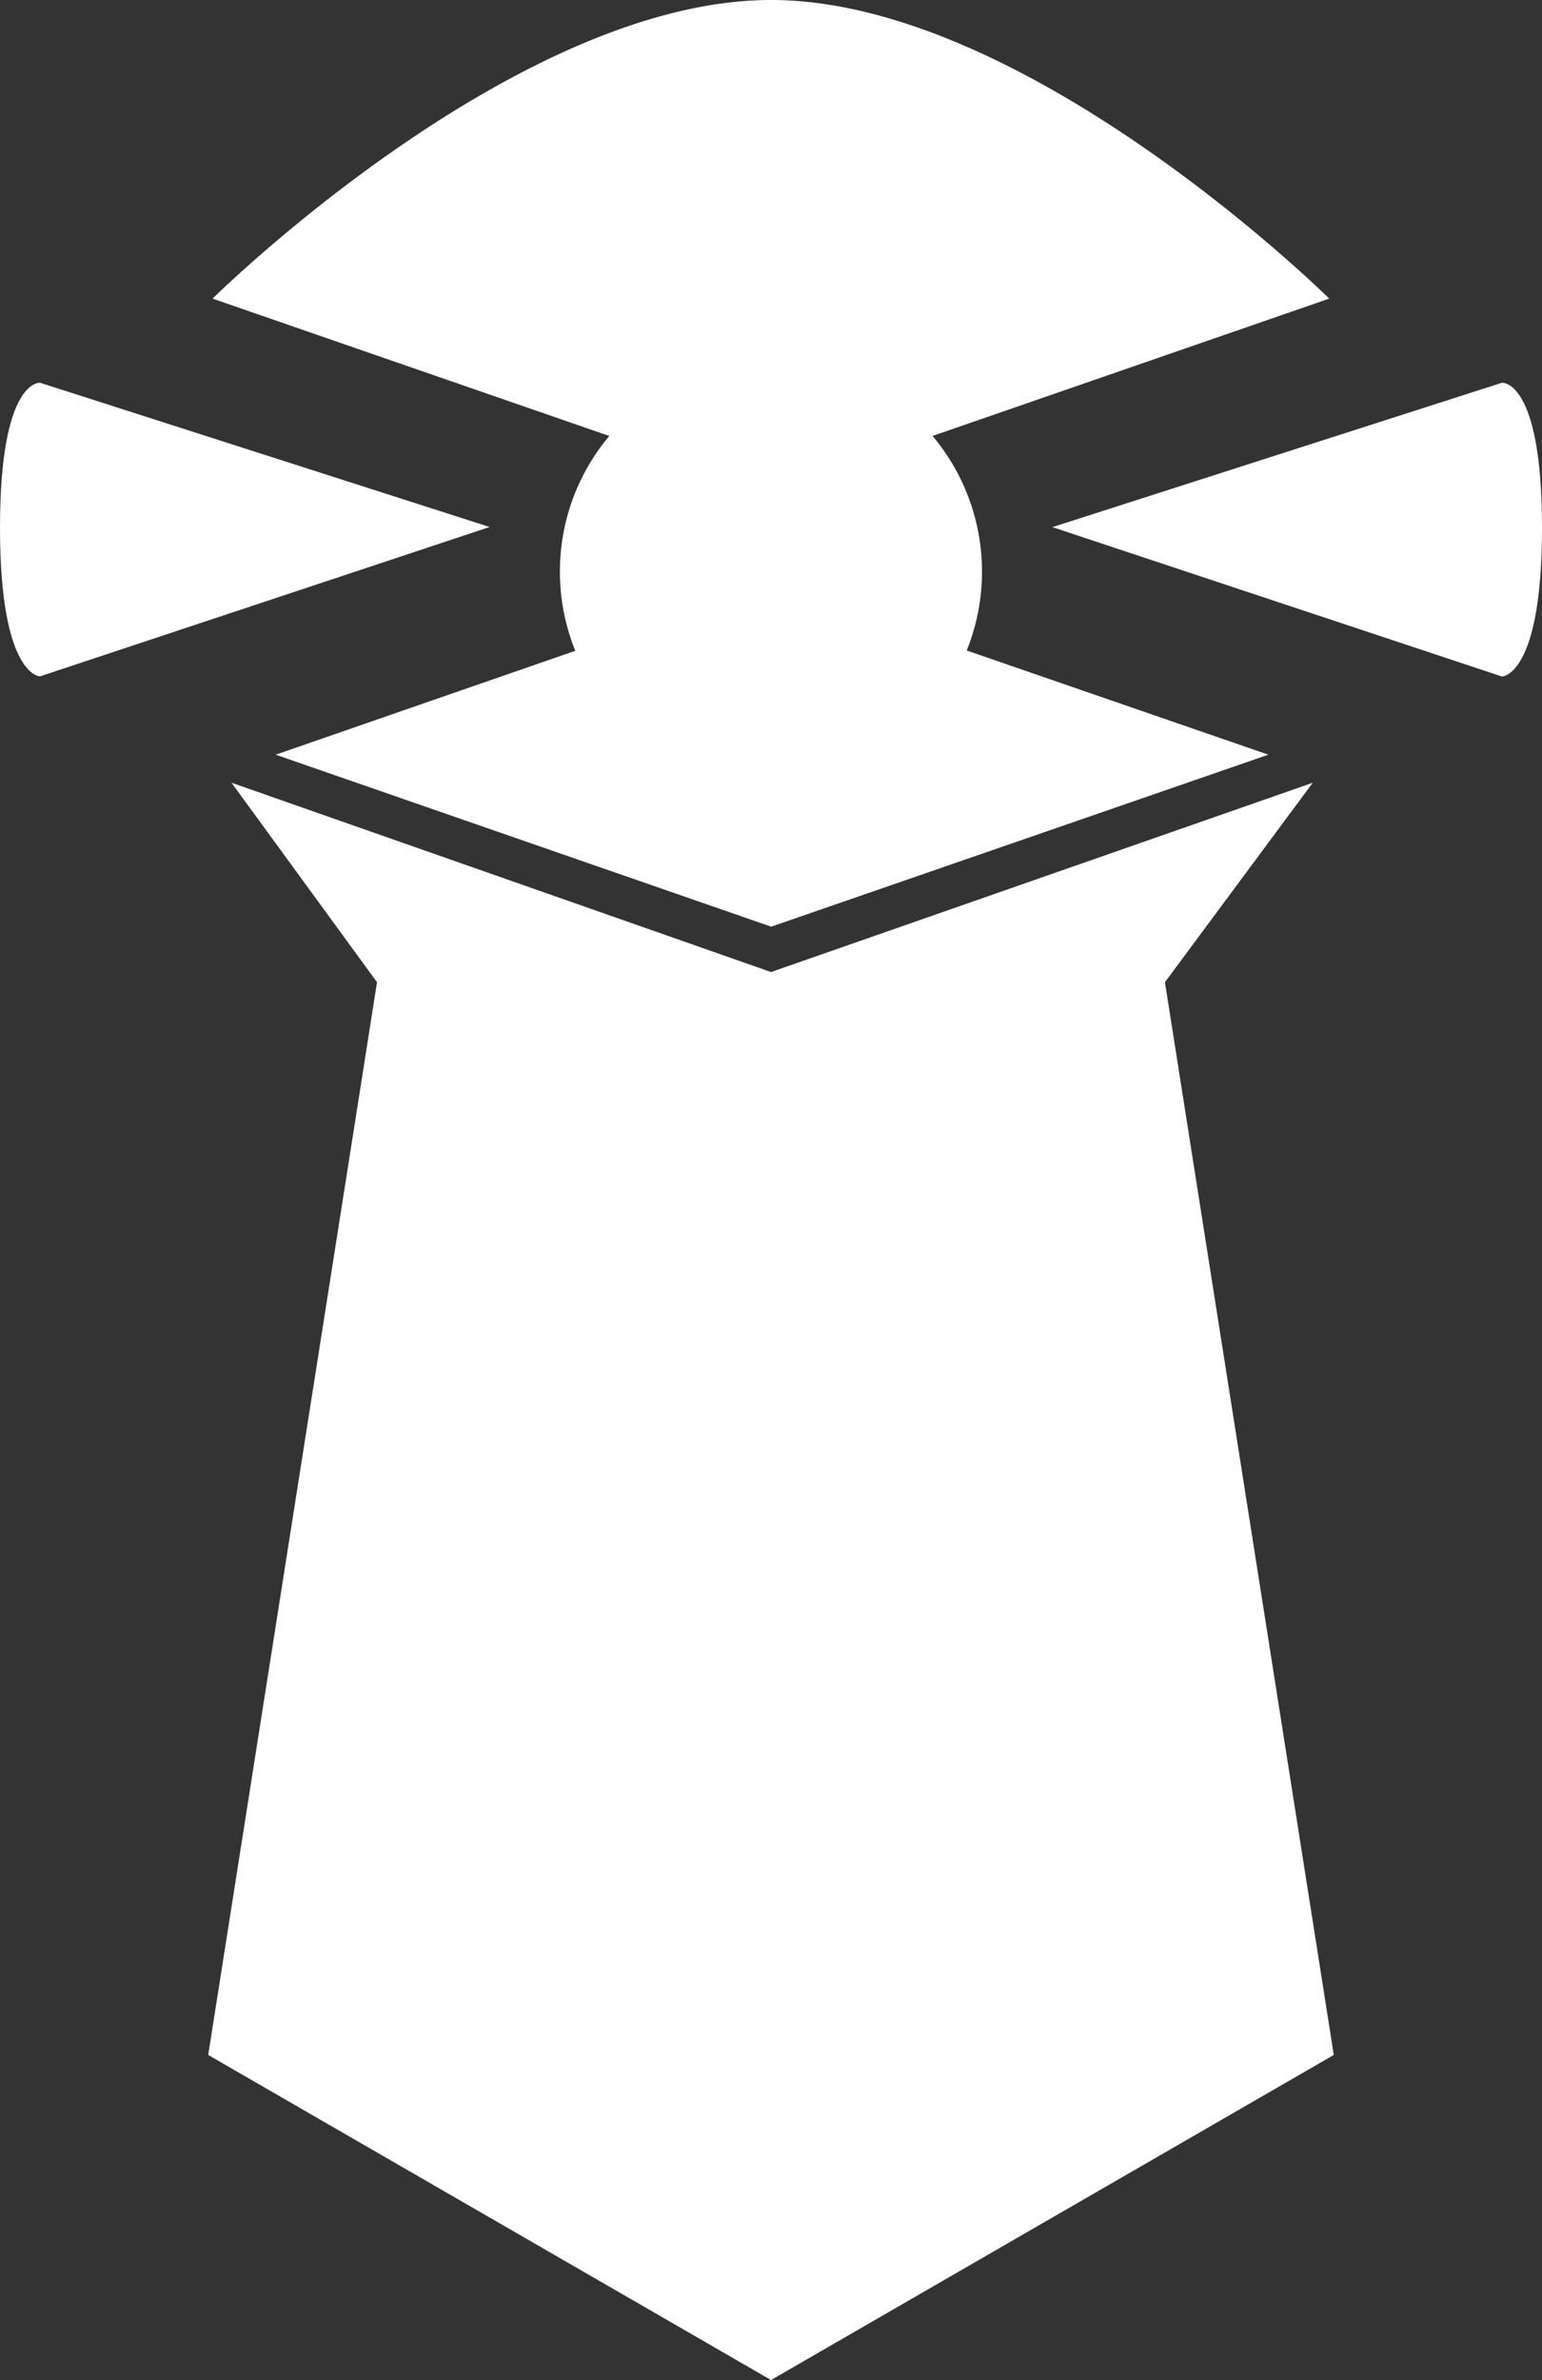 <svg id="Radar_Logo_2021" data-name="Radar Logo 2021" xmlns="http://www.w3.org/2000/svg" viewBox="0 0 331.86 512"><rect x="0" y="0" width="331.86" height="512" fill="#333333" stroke="none"/><defs><style>.cls-1{fill:#ffffff;}</style></defs><g id="Radar_Logo_2021-2" data-name="Radar Logo 2021"><polygon id="bottom" class="cls-1" points="282.52 168.39 165.94 209.11 49.82 168.38 81.14 211.3 44.81 442.07 165.94 512 287.05 442.07 250.71 211.3 282.52 168.39"/><path id="top" class="cls-1" d="M120.5,123a45.23,45.23,0,0,0,3.31,17L59.33,162.35l106.64,37,107-37-64.92-22.41a45.38,45.38,0,0,0-7.35-46.16l85.37-29.54S221.15,0,165.94,0,45.74,64.24,45.74,64.24l85.39,29.55A45.26,45.26,0,0,0,120.5,123Z"/><path id="right_beam" data-name="right beam" class="cls-1" d="M323.24,82.34,226.49,113.4l96.75,32.13s8.62,0,8.62-32S323.24,82.34,323.24,82.34Z"/><path id="left_beam" data-name="left beam" class="cls-1" d="M0,113.5c0,32,8.62,32,8.62,32l96.75-32.13L8.62,82.34S0,81.48,0,113.5Z"/></g></svg>